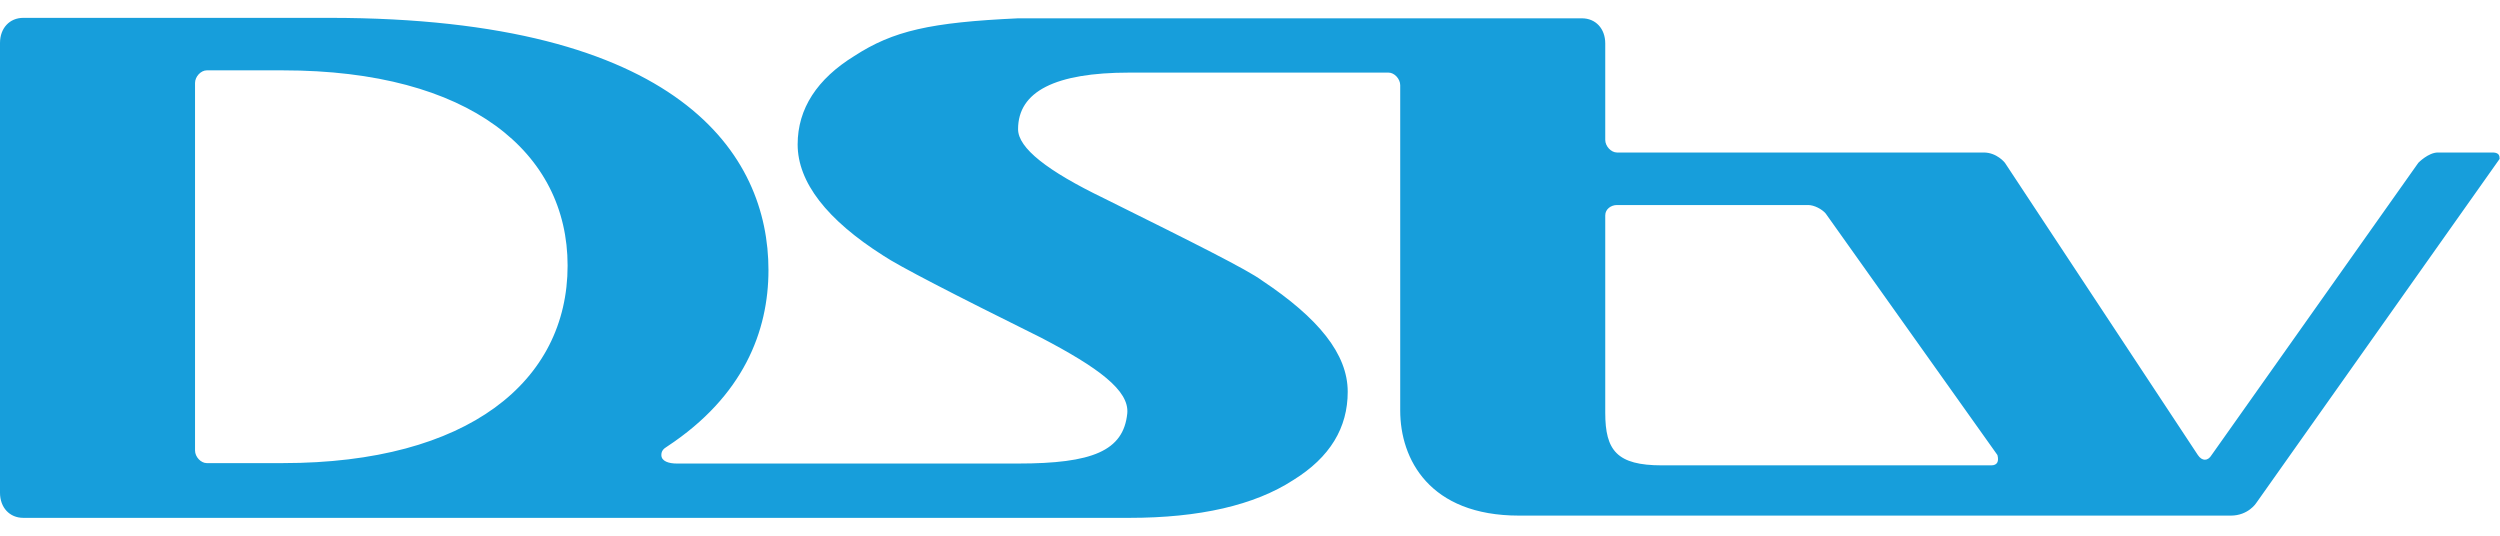 <svg width="70" height="15" viewBox="0 0 70 15" fill="none" xmlns="http://www.w3.org/2000/svg">
<path d="M69.79 4.27H68.261C67.993 4.27 67.713 4.559 67.713 4.559L61.925 12.741C61.82 12.916 61.657 12.916 61.54 12.741L56.138 4.559C56.138 4.559 55.916 4.27 55.543 4.27H45.274C45.111 4.27 44.947 4.094 44.947 3.918V1.216C44.947 0.802 44.679 0.513 44.294 0.513H28.506C26.044 0.626 25.006 0.864 23.921 1.568C22.882 2.209 22.334 3.039 22.334 4.044C22.334 5.1 23.151 6.155 24.738 7.161C25.169 7.45 26.651 8.216 29.16 9.46C30.747 10.29 31.622 10.931 31.564 11.572C31.459 12.627 30.583 12.979 28.506 12.979H18.95C18.728 12.979 18.518 12.916 18.518 12.741C18.518 12.627 18.576 12.565 18.681 12.502C20.817 11.094 21.517 9.272 21.517 7.563C21.517 4.333 19.055 0.5 9.23 0.5H0.653C0.268 0.5 0 0.789 0 1.204V13.796C0 14.211 0.268 14.5 0.653 14.5H9.23C9.557 14.5 9.883 14.5 10.163 14.5H31.622C33.582 14.5 35.123 14.148 36.208 13.444C37.246 12.803 37.736 11.974 37.736 10.969C37.736 9.913 36.919 8.908 35.333 7.852C34.947 7.563 33.419 6.796 30.91 5.552C29.323 4.785 28.506 4.145 28.506 3.617C28.506 2.561 29.545 2.033 31.622 2.033H38.88C39.043 2.033 39.206 2.209 39.206 2.385V11.496C39.206 12.854 40.023 14.437 42.532 14.437H62.462C62.952 14.437 63.174 14.085 63.174 14.085L70 4.434C69.953 4.496 70.07 4.27 69.79 4.27ZM7.923 12.967H5.788C5.624 12.967 5.461 12.791 5.461 12.615V2.322C5.461 2.146 5.624 1.97 5.788 1.97H7.923C13.162 1.97 15.893 4.27 15.893 7.437C15.893 10.68 13.104 12.967 7.923 12.967ZM55.753 13.03H46.534C45.274 13.03 44.947 12.615 44.947 11.559V6.03C44.947 5.854 45.111 5.741 45.274 5.741H50.63C50.794 5.741 51.015 5.854 51.12 5.979L55.928 12.741C55.974 12.916 55.928 13.03 55.753 13.03Z" fill="#179EDB"/>
</svg>
